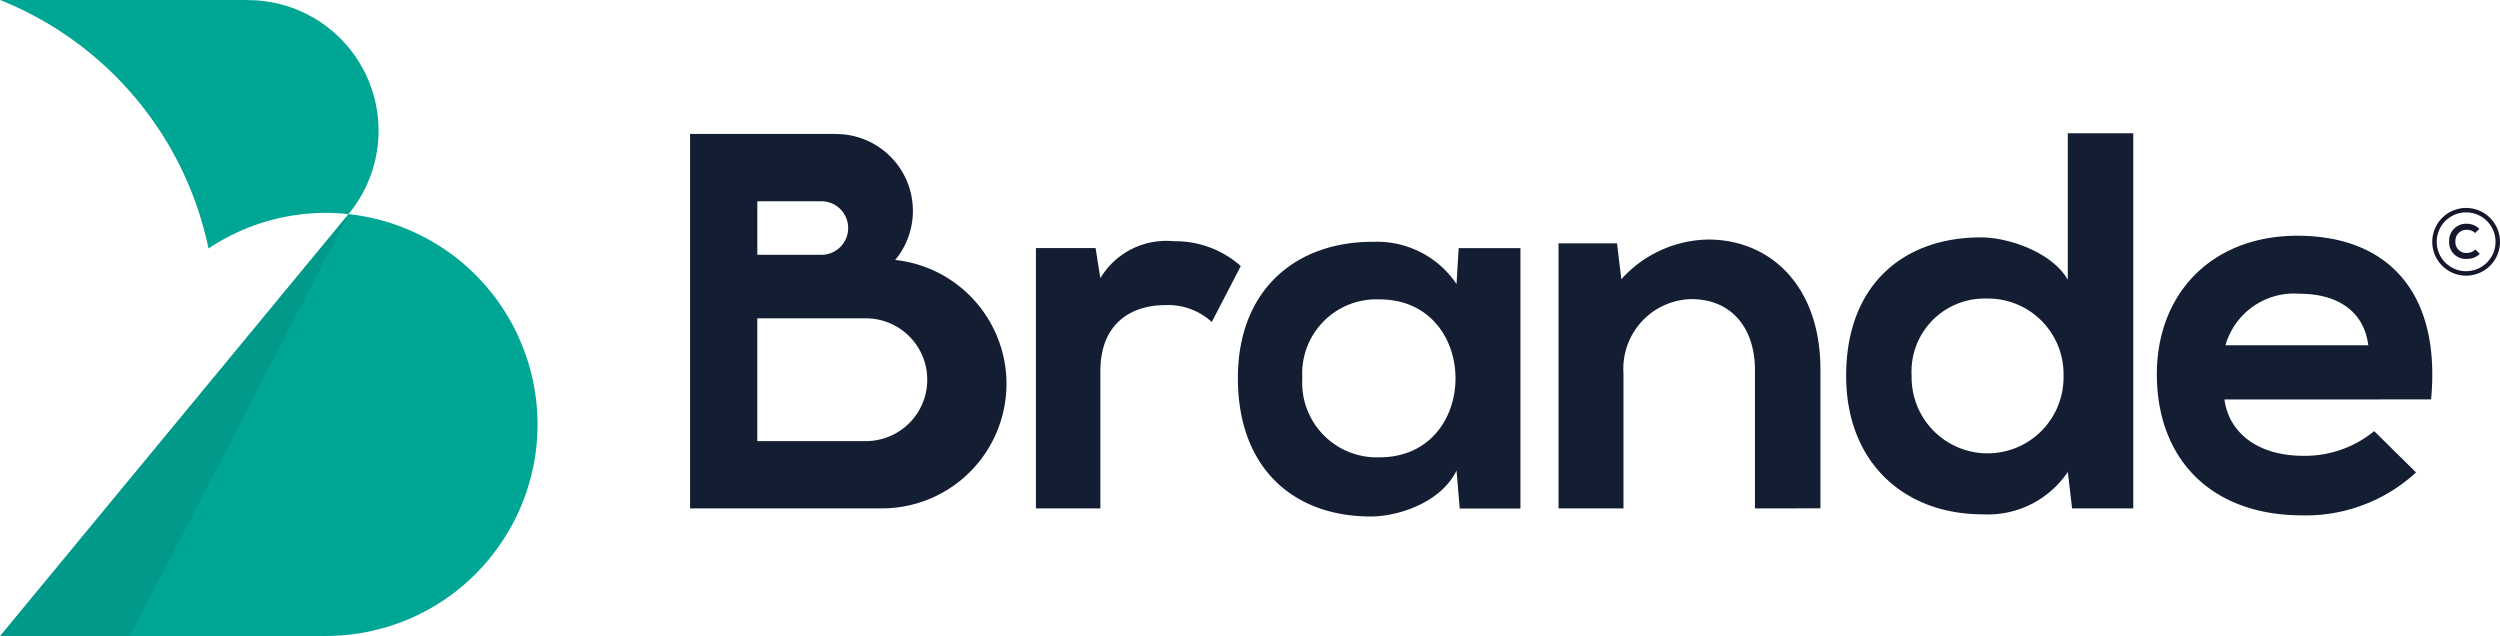 <svg xmlns="http://www.w3.org/2000/svg" width="163.698" height="41.652" viewBox="0 0 163.698 41.652"><g transform="translate(-55.57 -51.19)"><g transform="translate(100.747 59.917)"><path d="M602.846,178.179l.311,1.971a5.026,5.026,0,0,1,4.806-2.421,6.464,6.464,0,0,1,4.391,1.625l-1.9,3.665a4.21,4.21,0,0,0-3.042-1.106c-2.213,0-4.252,1.176-4.252,4.322v8.989H598.94V178.179Z" transform="translate(-576.285 -170.661)" fill="#131e33"/><path d="M719.317,178.434h4.046v17.051h-3.977l-.207-2.49c-.969,2.006-3.632,2.975-5.534,3.009-5.05.035-8.785-3.078-8.785-9.062,0-5.88,3.907-8.958,8.888-8.923a6.262,6.262,0,0,1,5.43,2.766Zm-10.237,8.508a4.885,4.885,0,0,0,5.05,5.188c6.64,0,6.64-10.341,0-10.341A4.855,4.855,0,0,0,709.081,186.941Z" transform="translate(-668.982 -170.912)" fill="#131e33"/><path d="M885.922,194.446v-9.067c0-2.635-1.441-4.639-4.182-4.639a4.558,4.558,0,0,0-4.428,4.85v8.856H873.06v-17.36h3.83l.281,2.354a7.814,7.814,0,0,1,5.693-2.6c4.076,0,7.344,3.057,7.344,8.5v9.1Z" transform="translate(-816.185 -169.882)" fill="#131e33"/><path d="M1191.307,185.578c.281,2.143,2.143,3.69,5.166,3.69a7.148,7.148,0,0,0,4.639-1.617l2.741,2.705a10.643,10.643,0,0,1-7.45,2.811c-5.973,0-9.522-3.69-9.522-9.242,0-5.271,3.584-9.067,9.207-9.067,5.8,0,9.418,3.584,8.75,10.718Zm9.418-3.549c-.281-2.25-2.039-3.373-4.5-3.373a4.668,4.668,0,0,0-4.85,3.373Z" transform="translate(-1090.829 -168.149)" fill="#131e33"/><g transform="translate(75.708)"><path d="M1042.72,121.1v24.563h-4.006l-.281-2.389a6.305,6.305,0,0,1-5.588,2.776c-5.1,0-8.926-3.373-8.926-9.066,0-5.973,3.76-9.067,8.82-9.067,1.828,0,4.674.984,5.693,2.776V121.1Zm-14.513,15.884a4.974,4.974,0,1,0,9.946,0,4.945,4.945,0,0,0-5.026-5.061A4.779,4.779,0,0,0,1028.207,136.984Z" transform="translate(-1023.92 -121.1)" fill="#131e33"/></g><path d="M437.8,135.329a8.157,8.157,0,0,0-6.9-5.635,5.034,5.034,0,0,0-3.882-8.248v-.006h-9.55v24.52h12.564a8.16,8.16,0,0,0,7.772-10.63Zm-15.928-9.48h4.194a1.754,1.754,0,1,1,0,3.508v0h-4.194Zm8.329,15.515a4.027,4.027,0,0,1-1.22.19h-7.111v-8.038h7.057a4.019,4.019,0,0,1,1.273,7.848Z" transform="translate(-417.46 -121.398)" fill="#131e33"/></g><g transform="translate(55.57 51.19)"><g transform="translate(0)"><path d="M90.111,173.07h0c-.1-.3-.2-.593-.317-.881-.029-.074-.059-.147-.089-.22-.112-.271-.23-.538-.357-.8-.007-.015-.014-.031-.021-.046-.136-.275-.282-.542-.434-.8-.036-.064-.075-.126-.112-.189-.145-.241-.295-.478-.453-.708l-.037-.057c-.174-.25-.356-.491-.544-.727-.039-.049-.08-.1-.12-.146-.179-.218-.363-.432-.554-.638l-.041-.046c-.21-.225-.428-.439-.652-.648l-.106-.1c-.215-.2-.436-.388-.662-.57l-.031-.026c-.245-.2-.5-.383-.754-.562l-.076-.052q-.378-.26-.773-.494l-.012-.007c-.277-.164-.561-.318-.849-.462l-.031-.015a13.874,13.874,0,0,0-4.7-1.376h0l-9.1,11.023-5.618,6.8-8.092,9.8,0,0v0H76.911v0h0c.328,0,.658-.014.989-.037.045,0,.091-.007.136-.011.322-.026.644-.061.966-.111h.011c.317-.049.634-.112.951-.185l.207-.049c.315-.076.629-.161.943-.26a13.836,13.836,0,0,0,3.736-1.844,13.386,13.386,0,0,0,1.071-.83c.171-.146.337-.3.5-.451.248-.235.483-.479.713-.73q.431-.472.814-.979c.156-.206.307-.417.451-.632.174-.258.342-.521.5-.79q.333-.575.61-1.181c.092-.2.18-.406.262-.612a14.02,14.02,0,0,0,.573-1.766c.066-.261.127-.524.179-.79a13.581,13.581,0,0,0,.233-2.017A13.787,13.787,0,0,0,90.111,173.07Z" transform="translate(-55.57 -149.48)" fill="#00a694"/><path d="M69.223,67.461a13.841,13.841,0,0,1,9.163-2.252.034.034,0,0,1,.009-.01,8.55,8.55,0,0,0-6.6-14v-.01H55.57v0A22.447,22.447,0,0,1,69.223,67.461Z" transform="translate(-55.57 -51.19)" fill="#00a694"/></g><path d="M78.388,163.49h0l-9.1,11.023-5.618,6.8-8.092,9.8,0,0v.005h8.508l14.31-27.631Z" transform="translate(-55.57 -149.471)" fill="#131e33" opacity="0.1"/></g><g transform="translate(214.833 64.806)"><path d="M1333.567,160.26a2.217,2.217,0,1,0,2.217,2.217A2.22,2.22,0,0,0,1333.567,160.26Zm0,4.143a1.926,1.926,0,1,1,1.926-1.926A1.928,1.928,0,0,1,1333.567,164.4Z" transform="translate(-1331.35 -160.26)" fill="#15172d"/><path d="M1341.368,170.469a.706.706,0,0,1-.759-.747.723.723,0,0,1,.759-.765.759.759,0,0,1,.533.208l.277-.268a1.14,1.14,0,0,0-.81-.337,1.108,1.108,0,0,0-1.168,1.162,1.084,1.084,0,0,0,1.168,1.137,1.161,1.161,0,0,0,.838-.327l-.283-.287A.817.817,0,0,1,1341.368,170.469Z" transform="translate(-1339.095 -167.524)" fill="#15172d"/></g></g></svg>
